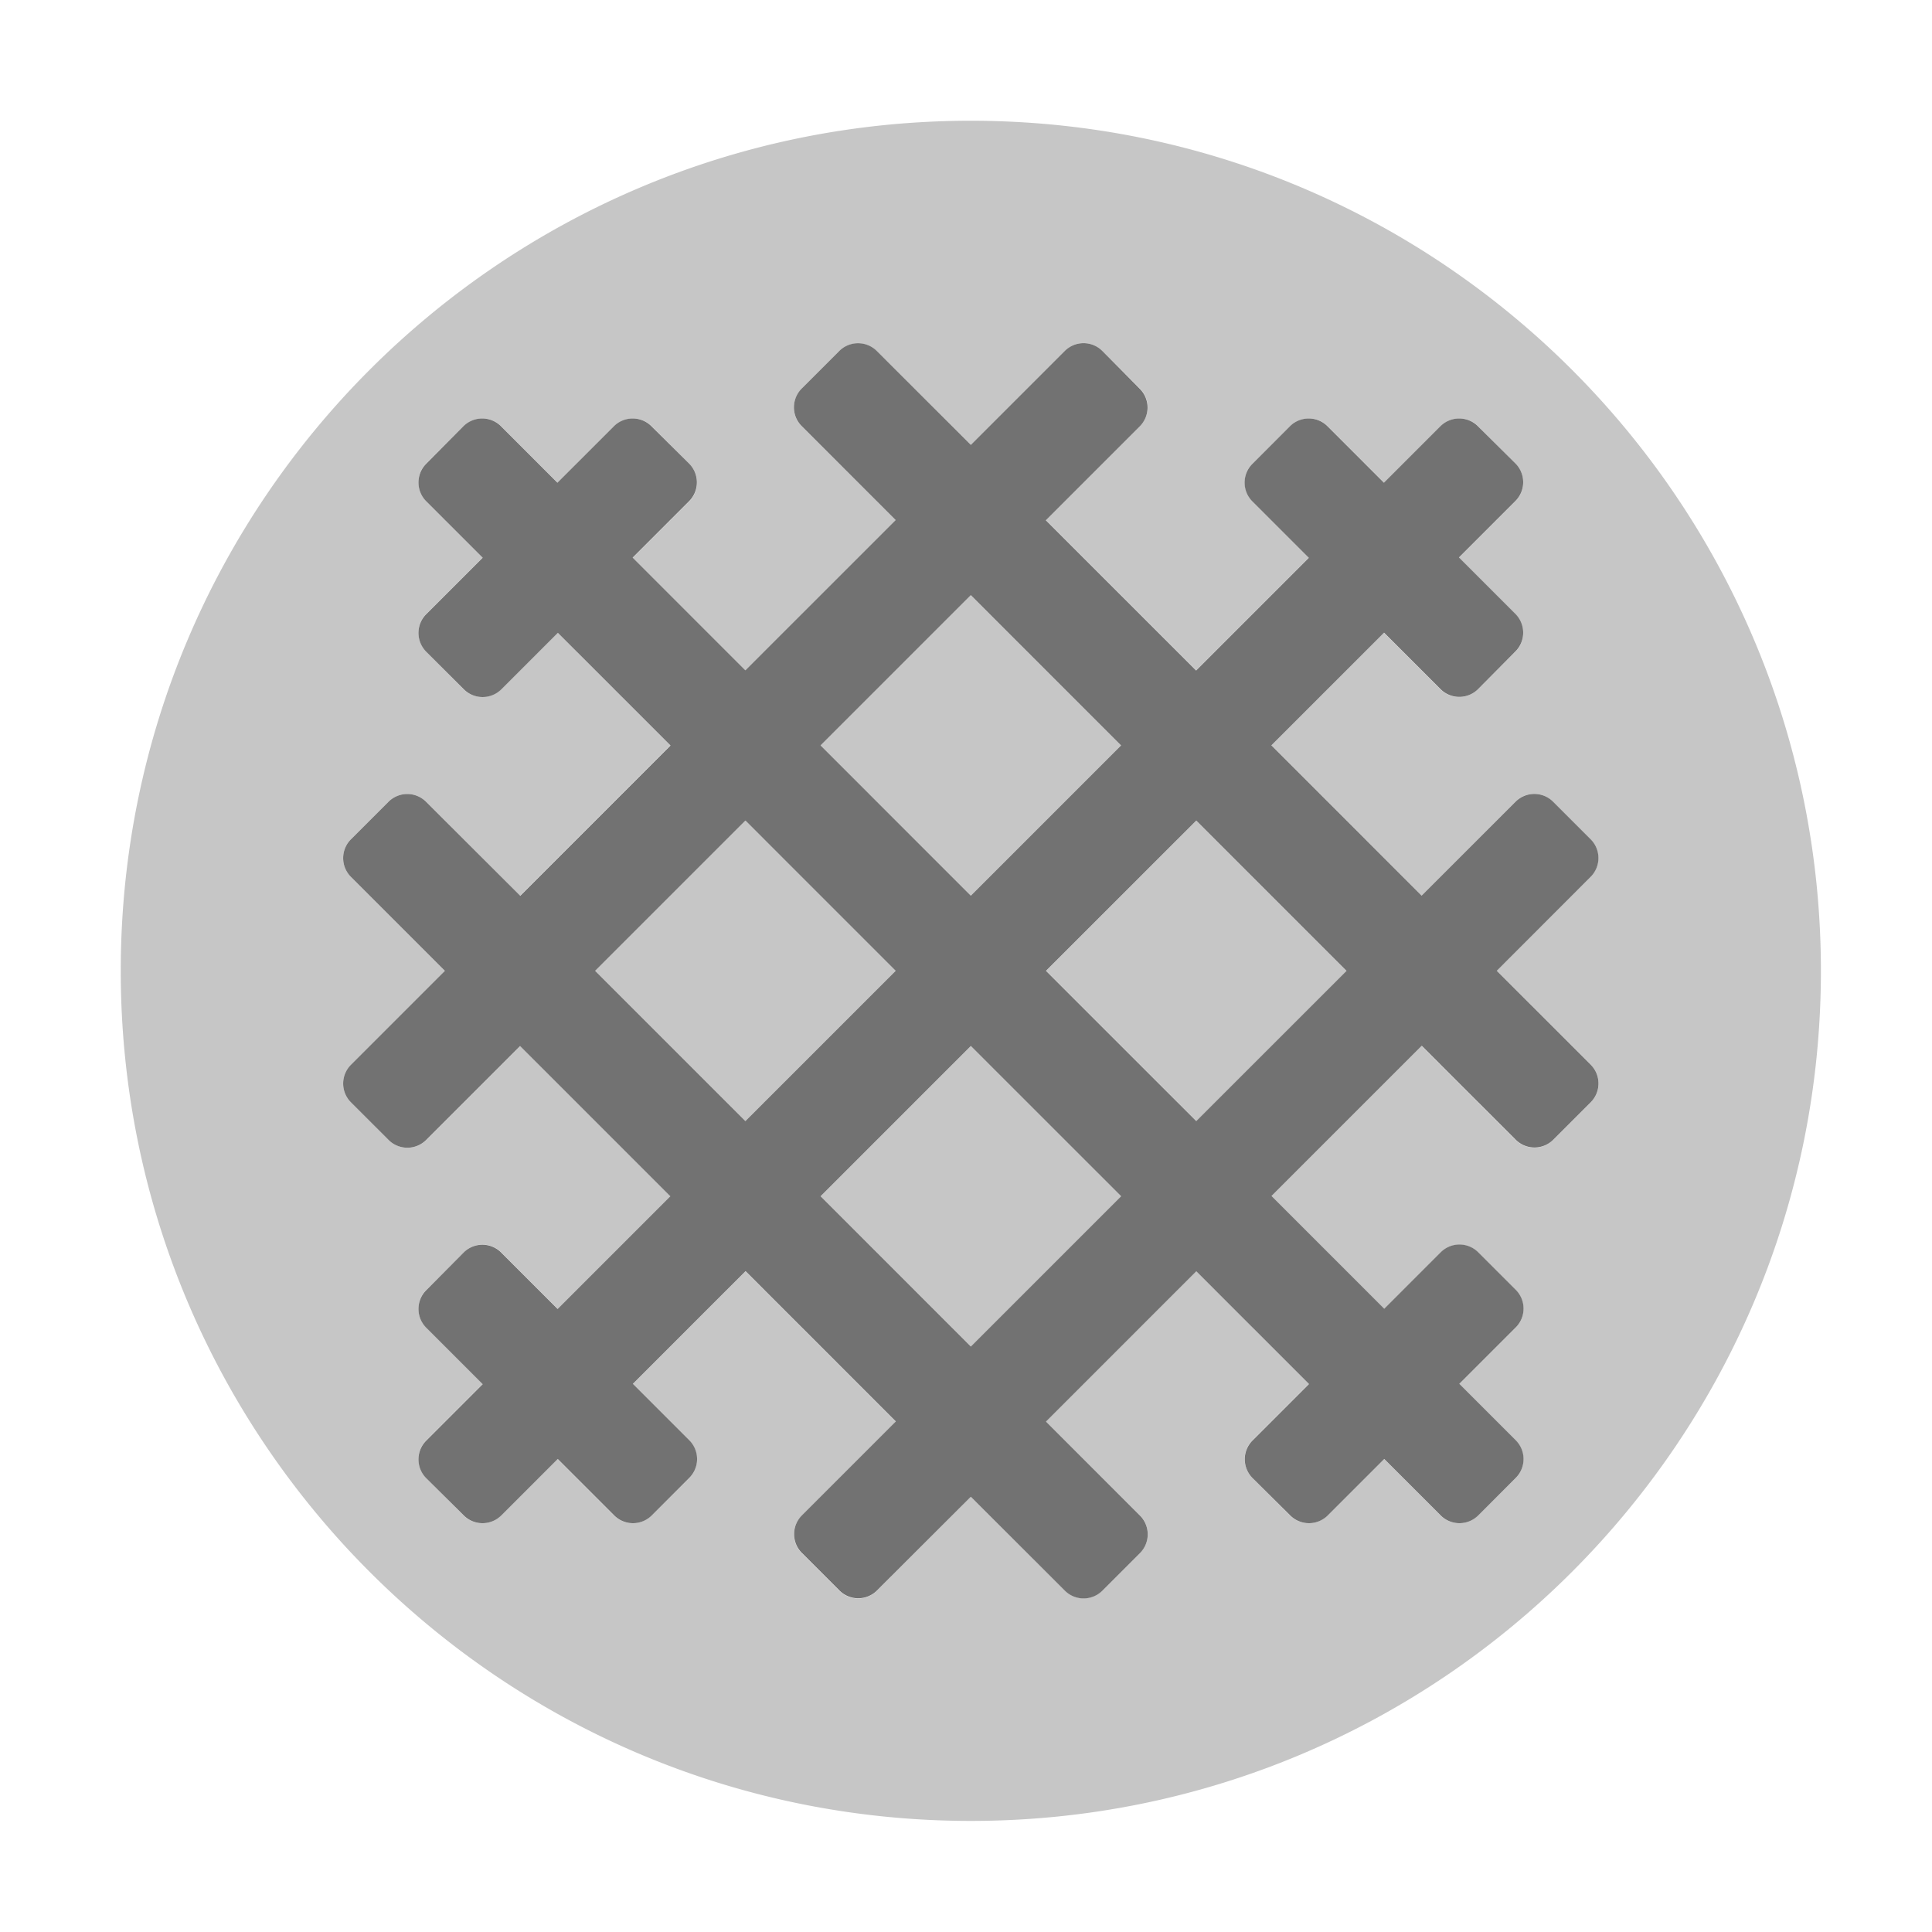 ﻿<?xml version='1.0' encoding='UTF-8'?>
<svg viewBox="-2 -2 32 32" xmlns="http://www.w3.org/2000/svg">
  <g transform="matrix(0.055, 0, 0, 0.055, 0, 0)">
    <defs>
      <style>.fa-secondary{opacity:.4}</style>
    </defs>
    <path d="M188.12, 210.74L142.86, 256L188.11, 301.25L233.37, 256zM210.75, 323.88L256, 369.14L301.26, 323.88L256, 278.63zM301.25, 188.12L256, 142.86L210.75, 188.11L256, 233.37zM256, 0C114.62, 0 0, 114.62 0, 256C0, 397.38 114.62, 512 256, 512C397.38, 512 512, 397.38 512, 256C512, 114.62 397.38, 0 256, 0zM442.68, 295.6L431.37, 306.91A8 8 0 0 1 420.06, 306.91L391.77, 278.62L346.52, 323.87L380.46, 357.81L397.46, 340.81A8 8 0 0 1 408.77, 340.81L420.08, 352.12A8 8 0 0 1 420.08, 363.43L403.08, 380.43L420.08, 397.43A8 8 0 0 1 420.08, 408.74L408.74, 420A8 8 0 0 1 397.43, 420L380.43, 403L363.43, 420A8 8 0 0 1 352.12, 420L340.81, 408.69A8 8 0 0 1 340.81, 397.38L357.81, 380.38L323.9, 346.49L278.64, 391.75L306.93, 420A8 8 0 0 1 306.93, 431.31L295.62, 442.62A8 8 0 0 1 284.31, 442.62L256, 414.39L227.71, 442.68A8 8 0 0 1 216.4, 442.68L205.09, 431.37A8 8 0 0 1 205.09, 420.06L233.38, 391.77L188.13, 346.51L154.19, 380.45L171.19, 397.45A8 8 0 0 1 171.19, 408.76L159.85, 420A8 8 0 0 1 148.54, 420L131.54, 403L114.54, 420A8 8 0 0 1 103.23, 420L92, 408.73A8 8 0 0 1 92, 397.42L109, 380.42L92, 363.42A8 8 0 0 1 92, 352.11L103.31, 340.8A8 8 0 0 1 114.62, 340.8L131.62, 357.8L165.56, 323.86L120.31, 278.61L92, 306.93A8 8 0 0 1 80.69, 306.93L69.32, 295.6A8 8 0 0 1 69.32, 284.29L97.61, 256L69.32, 227.71A8 8 0 0 1 69.32, 216.4L80.63, 205.09A8 8 0 0 1 91.94, 205.09L120.23, 233.38L165.48, 188.12L131.54, 154.18L114.54, 171.18A8 8 0 0 1 103.23, 171.18L92, 159.84A8 8 0 0 1 92, 148.53L109, 131.53L92, 114.53A8 8 0 0 1 92, 103.22L103.26, 92A8 8 0 0 1 114.57, 92L131.57, 109L148.57, 92A8 8 0 0 1 159.88, 92L171.19, 103.31A8 8 0 0 1 171.19, 114.62L154.19, 131.62L188.1, 165.5L233.36, 120.25L205.07, 92A8 8 0 0 1 205.07, 80.69L216.38, 69.38A8 8 0 0 1 227.69, 69.38L256, 97.61L284.29, 69.32A8 8 0 0 1 295.6, 69.32L306.91, 80.63A8 8 0 0 1 306.91, 91.94L278.62, 120.23L323.88, 165.48L357.82, 131.54L340.82, 114.54A8 8 0 0 1 340.82, 103.23L352.16, 92A8 8 0 0 1 363.47, 92L380.47, 109L397.47, 92A8 8 0 0 1 408.78, 92L420, 103.26A8 8 0 0 1 420, 114.57L403, 131.57L420, 148.57A8 8 0 0 1 420, 159.88L408.69, 171.19A8 8 0 0 1 397.38, 171.19L380.38, 154.19L346.5, 188.1L391.75, 233.36L420, 205.07A8 8 0 0 1 431.31, 205.07L442.62, 216.38A8 8 0 0 1 442.62, 227.69L414.39, 256L442.68, 284.28A8 8 0 0 1 442.68, 295.6zM278.68, 256L323.94, 301.25L369.14, 256L323.89, 210.74z" fill="#727272" opacity="0.4" fill-opacity="1" class="Black" />
    <path d="M442.68, 284.28L414.39, 256L442.66, 227.69A8 8 0 0 0 442.66, 216.38L431.35, 205.07A8 8 0 0 0 420.04, 205.07L391.75, 233.36L346.5, 188.1L380.44, 154.16L397.44, 171.16A8 8 0 0 0 408.75, 171.16L420, 159.82A8 8 0 0 0 420, 148.51L403, 131.51L420, 114.51A8 8 0 0 0 420, 103.2L408.72, 92A8 8 0 0 0 397.41, 92L380.41, 109L363.41, 92A8 8 0 0 0 352.1, 92L340.79, 103.31A8 8 0 0 0 340.79, 114.62L357.79, 131.62L323.85, 165.56L278.59, 120.31L306.88, 92.02A8 8 0 0 0 306.88, 80.71L295.6, 69.32A8 8 0 0 0 284.29, 69.32L256, 97.61L227.69, 69.34A8 8 0 0 0 216.38, 69.34L205.07, 80.65A8 8 0 0 0 205.07, 91.96L233.36, 120.25L188.1, 165.5L154.16, 131.56L171.16, 114.56A8 8 0 0 0 171.16, 103.25L159.82, 92A8 8 0 0 0 148.51, 92L131.51, 109L114.51, 92A8 8 0 0 0 103.2, 92L92, 103.28A8 8 0 0 0 92, 114.59L109, 131.59L92, 148.59A8 8 0 0 0 92, 159.9L103.31, 171.21A8 8 0 0 0 114.62, 171.21L131.62, 154.21L165.56, 188.15L120.31, 233.41L91.94, 205.09A8 8 0 0 0 80.63, 205.09L69.32, 216.4A8 8 0 0 0 69.32, 227.71L97.61, 256L69.32, 284.29A8 8 0 0 0 69.32, 295.6L80.66, 306.93A8 8 0 0 0 91.97, 306.93L120.26, 278.64L165.51, 323.89L131.57, 357.83L114.57, 340.83A8 8 0 0 0 103.26, 340.83L92, 352.17A8 8 0 0 0 92, 363.48L109, 380.48L92, 397.48A8 8 0 0 0 92, 408.79L103.29, 420A8 8 0 0 0 114.6, 420L131.6, 403L148.6, 420A8 8 0 0 0 159.91, 420L171.22, 408.69A8 8 0 0 0 171.22, 397.38L154.22, 380.38L188.16, 346.44L233.41, 391.7L205.12, 419.99A8 8 0 0 0 205.12, 431.3L216.43, 442.61A8 8 0 0 0 227.74, 442.61L256, 414.39L284.31, 442.66A8 8 0 0 0 295.62, 442.66L306.93, 431.35A8 8 0 0 0 306.93, 420.04L278.64, 391.75L323.9, 346.49L357.84, 380.43L340.84, 397.43A8 8 0 0 0 340.84, 408.74L352.18, 420A8 8 0 0 0 363.49, 420L380.49, 403L397.49, 420A8 8 0 0 0 408.8, 420L420.11, 408.69A8 8 0 0 0 420.11, 397.38L403.11, 380.38L420.11, 363.38A8 8 0 0 0 420.11, 352.07L408.8, 340.76A8 8 0 0 0 397.49, 340.76L380.49, 357.76L346.55, 323.82L391.8, 278.57L420.09, 306.86A8 8 0 0 0 431.4, 306.86L442.71, 295.55A8 8 0 0 0 442.68, 284.28zM256, 142.86L301.25, 188.12L256, 233.37L210.75, 188.11zM188.11, 301.25L142.86, 256L188.12, 210.74L233.37, 256zM256, 369.14L210.75, 323.88L256, 278.63L301.26, 323.88zM323.89, 301.25L278.63, 256L323.89, 210.74L369.14, 256z" fill="#727272" fill-opacity="1" class="Black" />
  </g>
</svg>